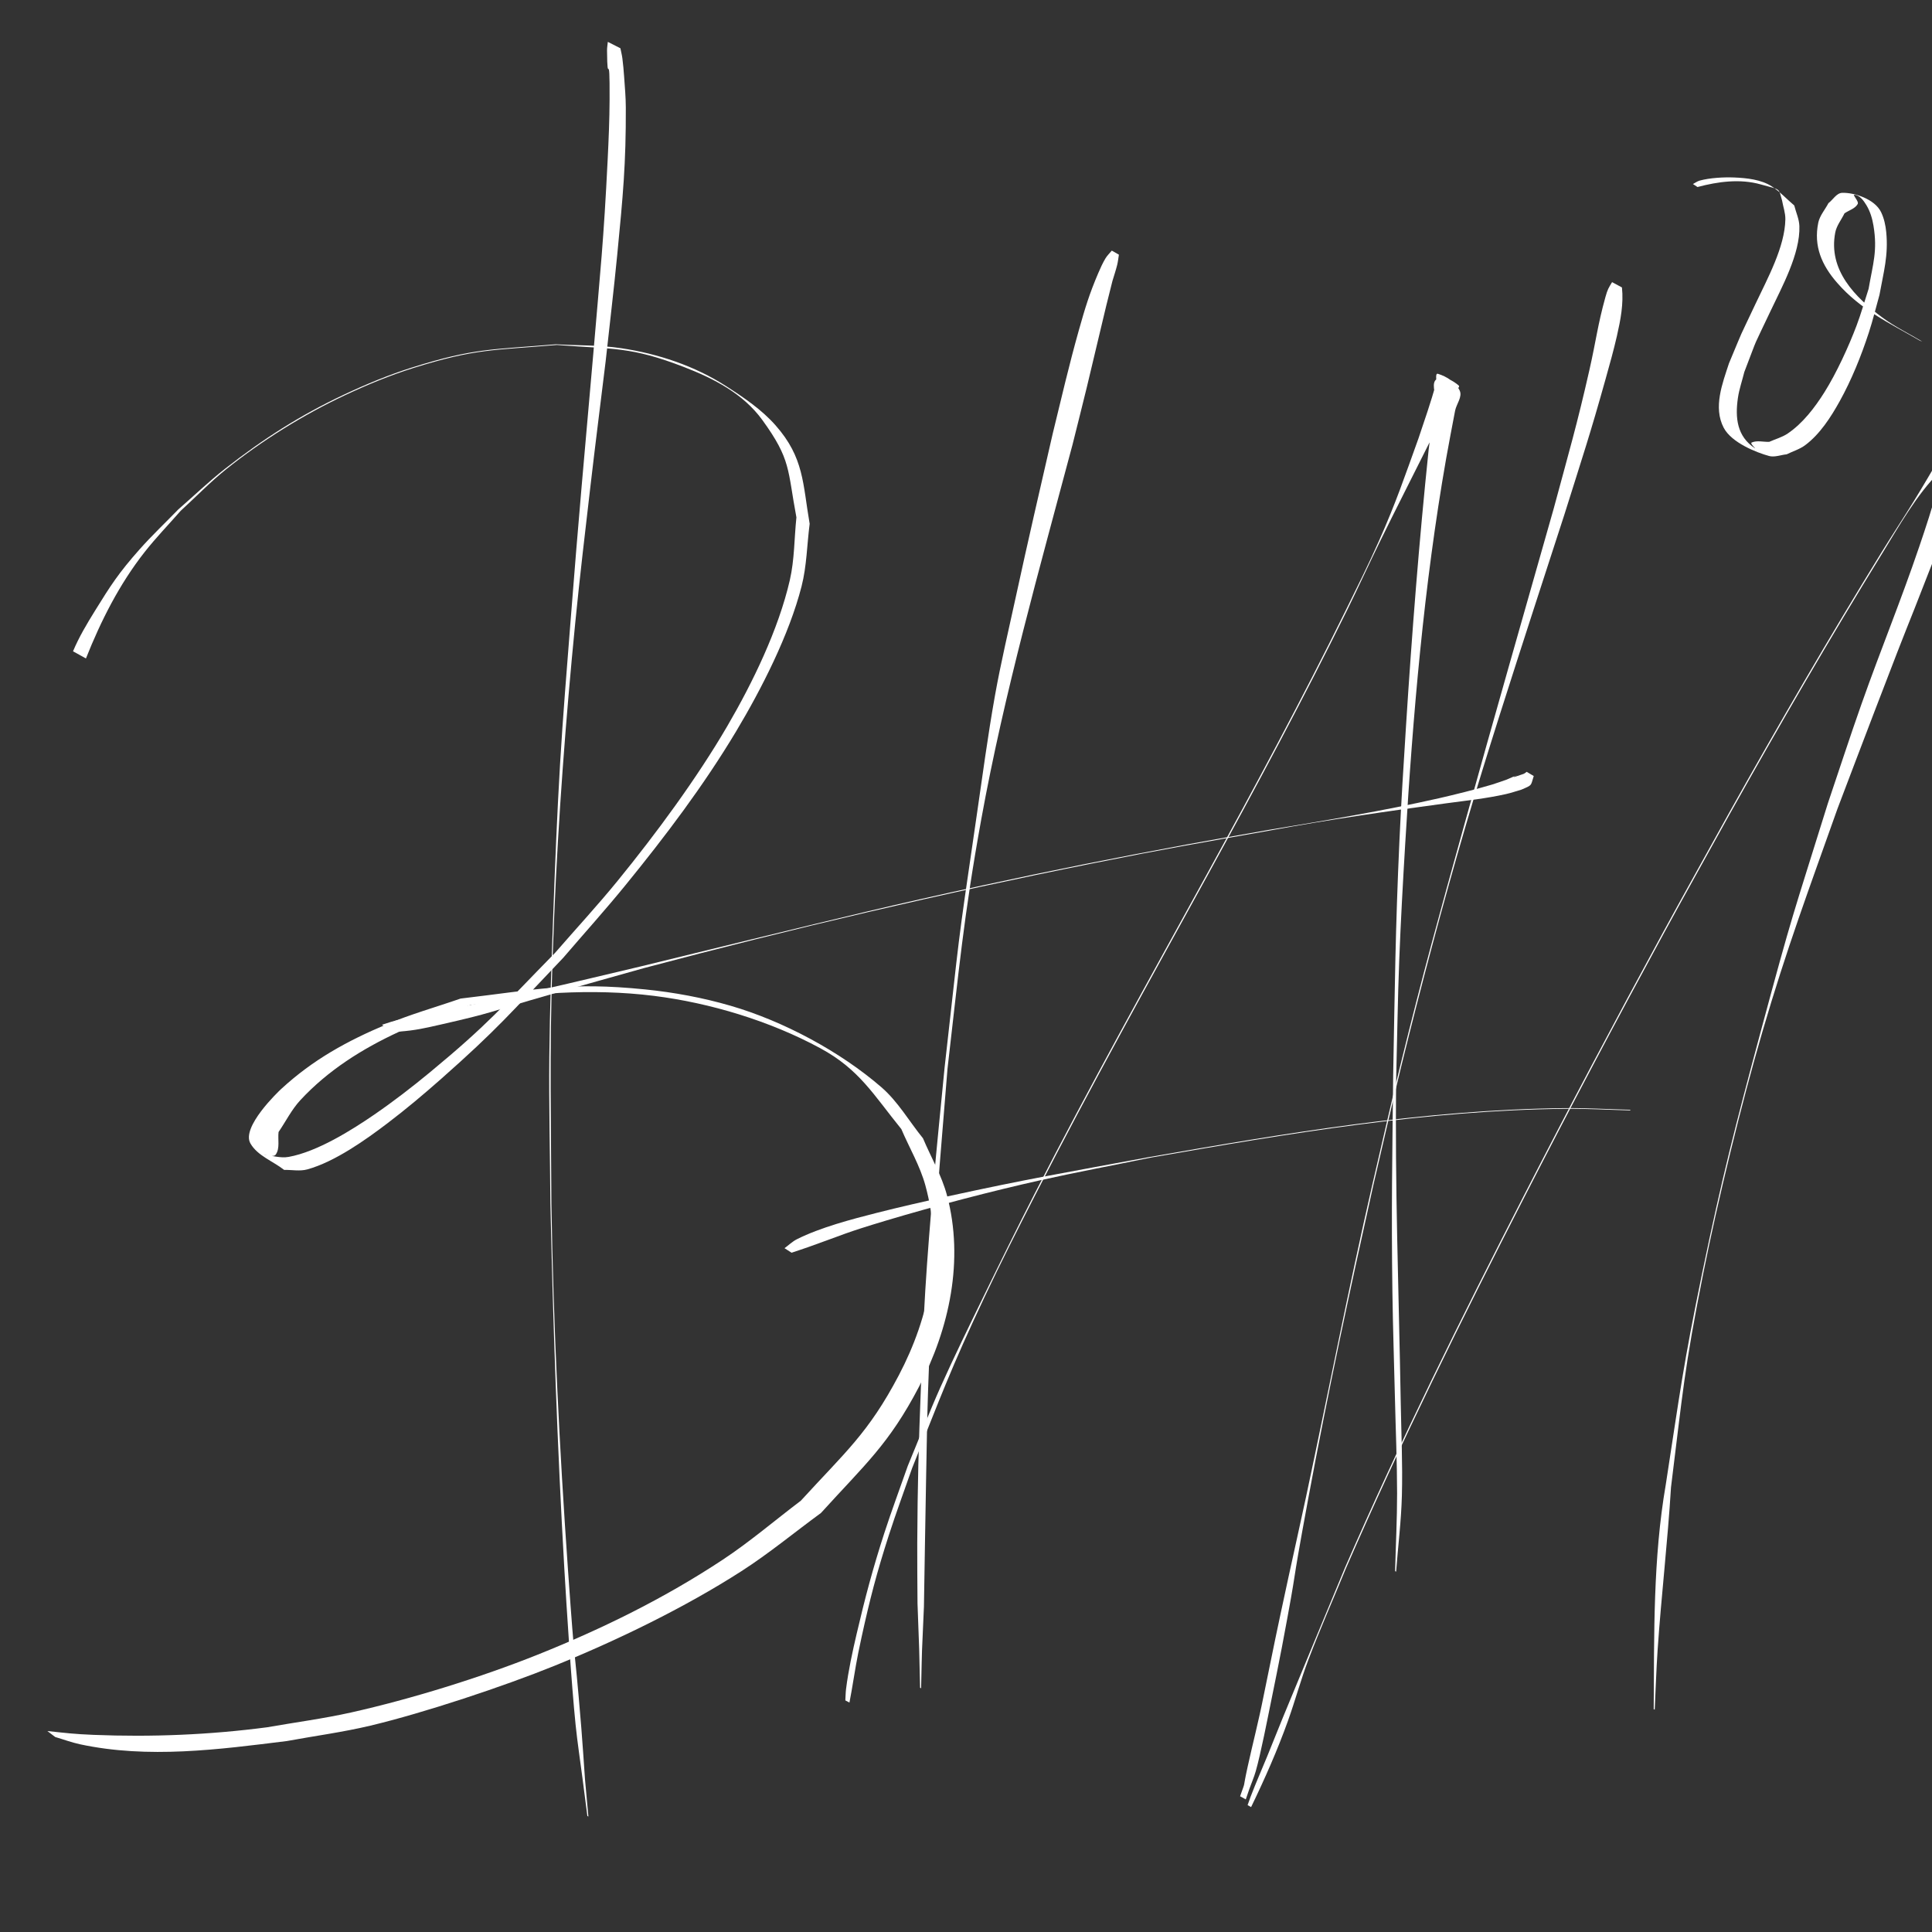 <?xml version="1.0" encoding="UTF-8" standalone="no"?>
<!-- Created with Inkscape (http://www.inkscape.org/) -->

<svg
   width="512"
   height="512"
   viewBox="0 0 512 512"
   version="1.1"
   id="svg1"
   inkscape:version="1.3.2 (091e20e, 2023-11-25, custom)"
   sodipodi:docname="znay.svg"
   xmlns:inkscape="http://www.inkscape.org/namespaces/inkscape"
   xmlns:sodipodi="http://sodipodi.sourceforge.net/DTD/sodipodi-0.dtd"
   xmlns="http://www.w3.org/2000/svg"
   xmlns:svg="http://www.w3.org/2000/svg">
  <rect x="0" y="0" width="512" height="512" fill="#333333" stroke="none"/>
  <sodipodi:namedview
     id="namedview1"
     pagecolor="#ffffff"
     bordercolor="#000000"
     borderopacity="0.25"
     inkscape:showpageshadow="2"
     inkscape:pageopacity="0.0"
     inkscape:pagecheckerboard="0"
     inkscape:deskcolor="#d1d1d1"
     inkscape:document-units="px"
     inkscape:zoom="2.2910156"
     inkscape:cx="274.33248"
     inkscape:cy="242.90537"
     inkscape:window-width="2560"
     inkscape:window-height="1369"
     inkscape:window-x="-8"
     inkscape:window-y="-8"
     inkscape:window-maximized="1"
     inkscape:current-layer="layer2" />
  <defs
     id="defs1" />
  <g
     inkscape:groupmode="layer"
     id="layer2"
     inkscape:label="Слой 2"
     style="fill:#ffffff;fill-opacity:1">
    <path
       style="fill:#ffffff;fill-opacity:1"
       id="path8"
       d="m 22.777,174.495 c 3.976,-10.007 8.855,-19.669 15.539,-28.18 2.991,-3.808 6.373,-7.293 9.56,-10.939 4.025,-3.678 7.821,-7.623 12.076,-11.033 9.46,-7.581 20.462,-14.428 31.42,-19.578 5.904,-2.775 11.958,-5.288 18.183,-7.241 16.451,-5.162 21.159,-4.66 38.015,-6.109 15.187,1.187 19.532,0.38 33.719,5.859 7.869,3.039 15.658,7.031 20.742,14.037 7.654,10.549 6.631,13.078 9.026,25.793 -0.581,5.542 -0.494,11.195 -1.743,16.625 -3.027,13.165 -9.882,27.232 -16.595,38.738 -8.088,13.864 -18.907,28.524 -29.009,40.917 -5.332,6.542 -11.068,12.744 -16.602,19.116 -14.231,14.526 -17.779,18.947 -33.122,31.631 -4.785,3.955 -9.71,7.755 -14.827,11.269 -5.902,4.053 -15.07,9.824 -22.669,11.192 -2.199,0.396 -4.452,-0.38 -6.678,-0.57 1.101,-0.037 2.693,0.806 3.303,-0.112 1.1,-1.653 0.471,-3.943 0.707,-5.915 1.918,-2.807 3.446,-5.926 5.755,-8.422 7.313,-7.9 16.352,-13.593 26.068,-18.096 6.126,-2.839 12.641,-4.748 18.961,-7.123 7.894,-1.076 15.724,-2.831 23.681,-3.229 8.334,-0.417 16.741,-0.245 25.022,0.791 14.937,1.87 30.768,6.669 44.066,13.866 10.36,5.607 14.082,12.312 21.484,21.43 2.125,4.976 4.939,9.712 6.374,14.929 4.734,17.211 1.13,34.795 -7.041,50.328 -8.08,15.358 -14.278,20.44 -25.966,33.237 -6.877,5.198 -13.442,10.837 -20.631,15.594 -15.434,10.213 -31.969,18.346 -49.123,25.211 -15.018,6.01 -33.558,11.765 -49.428,15.313 -7.341,1.641 -14.816,2.613 -22.224,3.919 -15.248,2.009 -30.637,2.633 -45.996,2.016 -5.236,-0.21 -7.518,-0.511 -12.272,-1.016 0,0 2.084,1.583 2.084,1.583 v 0 c 2.185,0.641 4.33,1.445 6.556,1.924 18.074,3.884 36.759,1.392 54.844,-0.857 7.367,-1.358 14.814,-2.341 22.102,-4.074 14.267,-3.393 35.418,-10.44 48.779,-15.857 16.591,-6.727 34.459,-15.383 49.553,-25.075 7.334,-4.709 14.067,-10.293 21.101,-15.44 11.578,-12.778 17.993,-18.162 25.992,-33.482 8.057,-15.43 11.965,-33.555 7.398,-50.689 -1.408,-5.281 -4.238,-10.077 -6.358,-15.115 -3.674,-4.511 -6.623,-9.727 -11.023,-13.534 -10.934,-9.46 -25.977,-17.521 -39.938,-21.583 -7.39,-2.15 -15.02,-3.566 -22.677,-4.339 -20.271,-2.047 -28.878,0.07 -48.912,2.427 -6.512,2.267 -13.18,4.127 -19.537,6.8 -10.594,4.454 -19.557,9.39 -27.983,17.143 -0.8,0.736 -10.649,10.126 -8.17,14.446 1.885,3.284 5.955,4.676 8.933,7.015 2.044,-0.044 4.162,0.409 6.133,-0.133 7.34,-2.017 15.613,-7.94 21.296,-12.26 4.878,-3.707 9.574,-7.656 14.165,-11.713 14.967,-13.223 18.263,-17.334 32.385,-32.123 5.49,-6.404 11.144,-12.671 16.471,-19.211 10.568,-12.974 20.722,-26.398 29.334,-40.779 6.695,-11.181 14.069,-25.614 17.348,-38.455 1.376,-5.389 1.426,-11.032 2.14,-16.547 -1.856,-10.682 -1.455,-17.488 -9.022,-26.079 -3.677,-4.175 -8.397,-7.36 -13.072,-10.376 -8.397,-5.418 -18.094,-8.625 -27.926,-10.092 -5.689,-0.849 -11.483,-0.686 -17.224,-1.029 -16.86,1.451 -21.567,0.95 -38.02,6.116 -6.225,1.954 -12.28,4.468 -18.185,7.244 -11.565,5.437 -21.393,11.732 -31.424,19.583 -4.327,3.387 -8.294,7.21 -12.44,10.815 -3.41,3.517 -6.979,6.887 -10.231,10.551 -5.613,6.325 -7.702,9.604 -11.891,16.373 -2.125,3.434 -4.222,6.942 -5.781,10.679 z" />
    <path
       style="fill:#ffffff;fill-opacity:1"
       id="path9"
       d="m 161.079,11.096 c -0.069,0.768 -0.214,1.534 -0.207,2.305 0.084,10.468 0.736,-1.727 0.676,12.931 -0.021,5.316 -0.248,10.63 -0.509,15.94 -1.072,21.785 -1.904,28.957 -3.831,51.717 -2.312,26.273 -3.927,43.907 -5.996,70.499 -0.989,12.708 -2.046,25.413 -2.799,38.137 -0.775,13.103 -1.305,26.22 -1.786,39.337 -0.464,12.662 -0.923,25.328 -1.05,37.998 -0.13,12.954 0.187,25.909 0.281,38.864 0.714,32.269 1.836,64.529 3.687,96.753 0.59,10.265 1.875,30.584 2.998,41.545 0.484,4.718 1.212,9.408 1.818,14.112 0.432,3.343 0.864,6.686 1.295,10.028 0,0 0.271,0.134 0.271,0.134 v 0 c -0.298,-3.276 -0.597,-6.553 -0.895,-9.829 -0.327,-4.565 -0.605,-9.133 -0.981,-13.694 -2.197,-26.627 -1.411,-11.839 -3.528,-41.805 -2.283,-32.324 -3.879,-64.705 -4.397,-97.108 -0.167,-33.045 -0.615,-43.977 0.768,-76.86 1.068,-25.401 3.052,-51.664 5.544,-76.972 1.2,-12.186 2.646,-24.347 4.06,-36.51 1.276,-10.976 2.673,-21.938 4.009,-32.907 1.021,-9.388 2.147,-18.765 3.062,-28.164 1.524,-15.658 2.33,-24.125 2.277,-39.052 -0.01,-2.716 -0.256,-5.426 -0.445,-8.135 -0.115,-1.643 -0.256,-3.286 -0.469,-4.92 -0.117,-0.893 -0.347,-1.767 -0.52,-2.65 z" />
    <path
       style="fill:#ffffff;fill-opacity:1"
       id="path10"
       d="m 103.746,273.38 c 0.714,-8.1e-4 1.43,0.053 2.142,-0.002 4.236,-0.328 6.589,-0.878 11.008,-1.884 14.164,-3.225 11.375,-2.905 28.962,-7.946 8.223,-2.357 16.466,-4.643 24.699,-6.965 39.308,-10.474 78.937,-19.755 118.824,-27.746 20.081,-4.023 27.687,-5.278 47.251,-8.762 15.453,-2.864 31.011,-5.08 46.581,-7.185 5.406,-0.731 10.59,-1.265 15.895,-2.454 1.387,-0.311 2.732,-0.788 4.099,-1.181 2.986,-1.286 2.391,-0.949 3.251,-3.603 0,0 -1.869,-1.112 -1.869,-1.112 v 0 c -0.288,0.188 -0.54,0.449 -0.865,0.564 -7.596,2.677 4.658,-2.421 -4.425,1.489 -1.281,0.437 -2.548,0.92 -3.844,1.312 -3.997,1.208 -10.364,2.788 -14.154,3.645 -14.859,3.361 -29.892,5.862 -44.916,8.352 -7.311,1.302 -14.631,2.552 -21.932,3.906 -18.423,3.416 -35.426,6.791 -53.793,10.778 -24.544,5.328 -36.633,8.323 -61.104,14.258 -9.906,2.402 -19.804,4.835 -29.706,7.253 -8.652,2.032 -17.288,4.137 -25.957,6.096 -6.74,1.524 -13.507,2.922 -20.267,4.353 -3.556,0.753 -7.12,1.467 -10.68,2.199 -2.227,0.458 -4.464,0.864 -6.68,1.372 -2.288,0.524 -3.143,0.834 -5.03,1.455 z" />
    <path
       style="fill:#ffffff;fill-opacity:1"
       id="path11"
       d="m 294.639,66.415 c -0.556,0.68 -1.215,1.288 -1.668,2.041 -0.749,1.244 -1.345,2.578 -1.918,3.913 -2.314,5.392 -3.489,9.248 -5.138,15.109 -2.583,9.176 -4.687,18.223 -6.948,27.5 -3.375,14.717 -6.595,28.579 -9.805,43.383 -1.879,8.664 -3.936,17.295 -5.495,26.023 -1.9,10.641 -3.309,21.364 -4.878,32.059 -5.473,37.312 -4.226,29.049 -8.459,66.452 -0.991,10.363 -2.075,20.718 -2.973,31.089 -0.809,9.343 -1.572,18.692 -2.15,28.053 -0.523,8.474 -0.821,16.961 -1.154,25.444 -0.618,15.759 -0.89,26.031 -0.971,41.532 -0.028,5.297 0.044,10.593 0.067,15.89 0.579,15.976 0.365,8.52 0.685,22.369 0,0 0.269,0.137 0.269,0.137 v 0 c 0.316,-13.457 0.085,-6.244 0.749,-21.638 0.207,-11.626 0.362,-23.254 0.59,-34.88 0.147,-7.478 0.254,-14.958 0.507,-22.434 0.287,-8.49 0.698,-16.975 1.114,-25.46 1.613,-32.917 1.293,-25.479 4.028,-59.704 3.033,-26.094 4.265,-40.308 8.957,-66.181 6.085,-33.554 15.436,-66.371 24.186,-99.289 1.263,-5.072 2.55,-10.137 3.788,-15.215 1.755,-7.197 3.397,-14.422 5.152,-21.62 0.531,-2.179 1.09,-4.352 1.635,-6.528 0.419,-1.42 0.904,-2.823 1.257,-4.261 0.218,-0.888 0.304,-1.804 0.456,-2.706 z" />
    <path
       style="fill:#ffffff;fill-opacity:1"
       id="path12"
       d="m 225.113,451.195 c 0.176,-0.958 0.362,-1.914 0.529,-2.873 1.084,-6.222 1.191,-7.641 2.714,-14.596 2.188,-9.997 3.976,-16.883 7.2,-26.891 1.918,-5.953 4.101,-11.818 6.151,-17.727 7.528,-18.828 10.252,-26.39 19.197,-45.362 4.286,-9.09 8.841,-18.052 13.417,-27 14.672,-28.691 30.351,-56.854 45.873,-85.089 12.701,-23.157 25.216,-46.424 36.883,-70.123 2.931,-5.955 5.683,-11.998 8.598,-17.961 4.24,-8.673 8.648,-17.262 12.952,-25.904 2.479,-4.349 4.063,-9.164 6.477,-13.549 0.394,-0.716 2.061,-1.452 1.44,-1.983 -1.521,-1.301 -4.052,-2.757 -5.756,-1.708 -1.587,0.977 -0.297,3.716 -0.512,5.567 -0.508,4.367 -1.104,8.723 -1.657,13.084 -2.554,24.417 -4.458,48.901 -6.017,73.4 -0.644,10.117 -1.278,20.236 -1.74,30.363 -1.074,23.549 -1.204,38.475 -1.654,62.022 -0.235,22.396 -0.511,35.408 -0.204,57.655 0.128,9.311 0.45,18.618 0.667,27.927 0.196,8.421 0.566,16.839 0.574,25.262 0.007,6.887 -0.353,13.77 -0.529,20.655 0,0 0.269,0.139 0.269,0.139 v 0 c 0.51,-6.717 1.35,-13.416 1.53,-20.15 0.225,-8.375 -0.172,-16.755 -0.315,-25.131 -0.489,-28.647 -1.584,-57.288 -1.187,-85.945 0.266,-10.27 0.4,-20.545 0.797,-30.811 0.398,-10.282 0.972,-20.558 1.586,-30.83 2.041,-34.175 4.934,-68.358 10.849,-102.109 0.792,-4.234 1.534,-8.478 2.376,-12.702 0.356,-1.782 1.984,-3.666 1.218,-5.314 -1.022,-2.198 -3.438,-3.737 -5.756,-4.446 -0.822,-0.252 -0.296,1.696 -0.519,2.526 -1.313,4.89 -3.049,9.778 -4.64,14.559 -3.676,10.194 -5.979,17.074 -10.516,27.27 -2.699,6.064 -5.664,12.007 -8.595,17.962 -11.664,23.7 -24.183,46.965 -36.882,70.122 -15.522,28.235 -31.201,56.399 -45.873,85.09 -4.576,8.948 -9.02,17.963 -13.417,27.001 -3.877,7.968 -7.787,15.923 -11.403,24.012 -3.074,6.877 -5.775,13.915 -8.663,20.873 -2.063,5.904 -4.258,11.764 -6.191,17.713 -3.07,9.453 -5.143,17.287 -7.366,26.815 -1.087,4.659 -2.196,9.755 -2.798,14.565 -0.127,1.012 -0.129,2.036 -0.194,3.054 z" />
    <path
       style="fill:#ffffff;fill-opacity:1"
       id="path13"
       d="m 209.778,331.985 c 1.509,-0.511 3.026,-0.999 4.528,-1.532 9.615,-3.41 9.341,-3.643 20.706,-7.046 12.619,-3.779 28.115,-7.825 40.75,-10.64 9.692,-2.159 19.454,-3.989 29.181,-5.984 36.33,-6.353 72.92,-12.55 109.903,-12.941 5.775,-0.061 11.547,0.289 17.32,0.434 0,0 -0.244,-0.178 -0.244,-0.178 v 0 c -5.774,-0.144 -11.546,-0.494 -17.321,-0.432 -36.984,0.394 -73.574,6.591 -109.906,12.945 -22.783,4.228 -31.968,5.724 -53.652,10.458 -6.311,1.378 -12.614,2.805 -18.874,4.4 -6.412,1.633 -14.759,3.812 -20.977,6.937 -1.208,0.607 -2.191,1.586 -3.286,2.379 z" />
    <path
       style="fill:#ffffff;fill-opacity:1"
       id="path14"
       d="m 427.216,74.768 c -0.942,1.594 -1.163,1.805 -1.774,4.003 -2.039,7.336 -2.443,11.392 -4.244,19.339 -3.302,14.572 -5.397,21.64 -9.46,36.704 -7.931,27.953 -15.946,55.883 -23.719,83.88 -6.822,24.57 -10.769,38.653 -16.867,63.459 -2.6,10.578 -4.984,21.209 -7.476,31.814 -6.33,27.514 -11.698,55.234 -17.588,82.842 -1.507,7.066 -3.107,14.111 -4.633,21.173 -3.55,16.42 -3.538,16.561 -6.67,31.881 -1.218,6.164 -2.806,12.244 -4.152,18.379 -1.478,6.737 -0.293,2.972 -1.992,7.783 0,0 1.505,0.832 1.505,0.832 v 0 c 0.319,-0.93 0.629,-1.863 0.957,-2.789 0.552,-1.558 1.228,-3.076 1.682,-4.665 1.352,-4.734 3.176,-14.189 4.051,-18.442 0.95,-4.753 1.95,-9.497 2.849,-14.26 4.951,-26.224 1.671,-10.649 7.016,-39.564 5.138,-27.798 11.095,-55.437 17.241,-83.026 2.492,-10.604 4.875,-21.235 7.476,-31.813 5.1,-20.746 10.98,-42.883 16.988,-63.392 5.567,-19.003 12.138,-39.2 18.231,-58.069 2.635,-8.161 5.296,-16.315 7.944,-24.472 4.888,-15.566 6.764,-21.044 10.922,-35.937 1.062,-3.803 2.139,-7.605 3.012,-11.455 0.964,-4.254 1.781,-8.458 1.319,-12.798 z" />
    <path
       style="fill:#ffffff;fill-opacity:1"
       id="path15"
       d="m 331.555,478.894 c 3.613,-7.451 6.981,-15.073 9.774,-22.873 1.922,-5.367 3.398,-10.89 5.424,-16.218 3.115,-8.188 6.661,-16.206 9.991,-24.309 14.533,-33.371 30.696,-66 47.298,-98.381 12.179,-23.753 24.144,-46.366 36.902,-69.801 5.767,-10.593 11.667,-21.113 17.501,-31.67 13.06,-23.328 26.473,-46.468 40.508,-69.225 3.949,-6.402 9.152,-15.65 14.934,-21.212 1.328,-1.278 3.139,-1.933 4.708,-2.899 -1.211,-0.346 -2.892,-2.056 -3.632,-1.038 -1.612,2.218 -0.782,5.441 -1.493,8.088 -1.403,5.221 -3.098,10.362 -4.838,15.481 -5.027,14.788 -10.058,26.866 -15.312,41.726 -3.091,8.742 -5.947,17.565 -8.921,26.348 -9.671,31.061 -9.094,28.18 -17.782,60.426 -6.646,24.667 -10.341,38.981 -15.492,63.913 -5.133,24.846 -5.912,31.802 -9.674,56.159 -3.404,19.688 -3.056,39.646 -3.201,59.529 0,0 0.269,0.138 0.269,0.138 v 0 c 0.253,-5.24 0.404,-10.485 0.759,-15.719 0.977,-14.422 2.678,-28.789 3.555,-43.219 3.132,-25.097 3.454,-31.197 8.558,-56.744 3.865,-19.348 10.109,-44.951 15.625,-63.837 6.517,-22.311 12.228,-37.494 19.933,-59.232 3.278,-8.611 6.532,-17.232 9.834,-25.834 11.938,-31.105 5.063,-12.924 16.101,-41.302 1.946,-5.003 4.013,-9.963 5.777,-15.033 0.95,-2.732 3.229,-5.594 2.355,-8.352 -0.735,-2.318 -4.142,-2.548 -6.214,-3.822 -2.416,4.122 -5.362,9.176 -7.729,13.005 -2.753,4.453 -5.634,8.825 -8.382,13.281 -14.036,22.757 -27.448,45.897 -40.509,69.226 -5.834,10.557 -11.734,21.077 -17.501,31.67 -12.758,23.435 -24.723,46.048 -36.902,69.801 -16.602,32.381 -32.765,65.011 -47.299,98.383 -5.505,13.303 -11.065,26.584 -16.537,39.901 -1.382,3.362 -2.706,6.748 -4.084,10.111 -1.958,4.781 -2.755,6.426 -4.451,10.83 -0.278,0.721 -0.519,1.456 -0.779,2.184 z" />
    <path
       style="fill:#ffffff;fill-opacity:1"
       id="path16"
       d="m 449.853,49.564 c 5.4,-1.438 11.269,-2.243 16.761,-0.692 5.418,1.531 4.638,0.797 5.643,4.227 0.294,1.673 0.909,3.321 0.882,5.019 -0.117,7.319 -4.789,15.785 -7.818,22.216 -5.216,11.074 -2.621,5.197 -7.131,15.971 -1.697,5.228 -4.239,11.649 -1.382,17.068 2.092,3.967 8.681,6.542 11.959,7.458 1.52,0.425 3.143,-0.286 4.714,-0.429 1.64,-0.811 3.454,-1.339 4.919,-2.434 3.917,-2.927 6.812,-7.454 9.124,-11.616 3.173,-5.712 5.708,-12.012 7.732,-18.203 1.078,-3.298 1.884,-6.678 2.826,-10.017 1.11,-6.14 2.381,-10.41 1.793,-16.589 -0.173,-1.817 -0.57,-3.659 -1.359,-5.306 -1.67,-3.488 -7.121,-5.24 -10.311,-5.135 -1.522,0.05 -2.437,1.827 -3.655,2.741 -0.899,1.737 -2.311,3.293 -2.698,5.21 -1.247,6.172 0.903,11.191 5.017,15.904 6.297,7.214 13.821,10.627 21.928,15.321 0,0 0.622,0.239 0.622,0.239 v 0 c -3.517,-2.119 -7.251,-3.914 -10.551,-6.357 -7.281,-5.388 -14.421,-12.614 -12.508,-22.542 0.355,-1.844 1.631,-3.384 2.447,-5.076 1.166,-0.824 2.805,-1.223 3.498,-2.471 0.416,-0.749 -1.612,-2.574 -0.763,-2.455 1.372,0.192 2.374,1.594 3.09,2.78 0.988,1.637 1.552,3.539 1.862,5.426 1.1,6.674 -0.128,9.994 -1.297,16.729 -1.067,3.258 -1.99,6.567 -3.202,9.774 -2.097,5.547 -5.318,12.563 -8.515,17.647 -2.514,3.998 -5.724,8.223 -9.726,10.922 -1.481,0.999 -3.257,1.467 -4.886,2.2 -1.556,0.061 -3.244,-0.448 -4.668,0.184 -0.528,0.234 1.343,1.824 0.86,1.506 -4.747,-3.133 -5.255,-8.049 -4.501,-13.288 0.338,-2.35 1.137,-4.611 1.706,-6.916 4.147,-10.788 1.746,-5.12 6.907,-16.067 3.014,-6.393 7.935,-15.26 7.683,-22.6 -0.064,-1.874 -0.905,-3.638 -1.358,-5.458 -1.991,-1.691 -3.78,-3.655 -5.973,-5.074 -2.808,-1.817 -6.701,-2.209 -9.896,-2.343 -2.729,-0.114 -6.48,0.075 -9.209,0.829 -0.638,0.176 -1.18,0.602 -1.77,0.903 z" />
  </g>
</svg>
